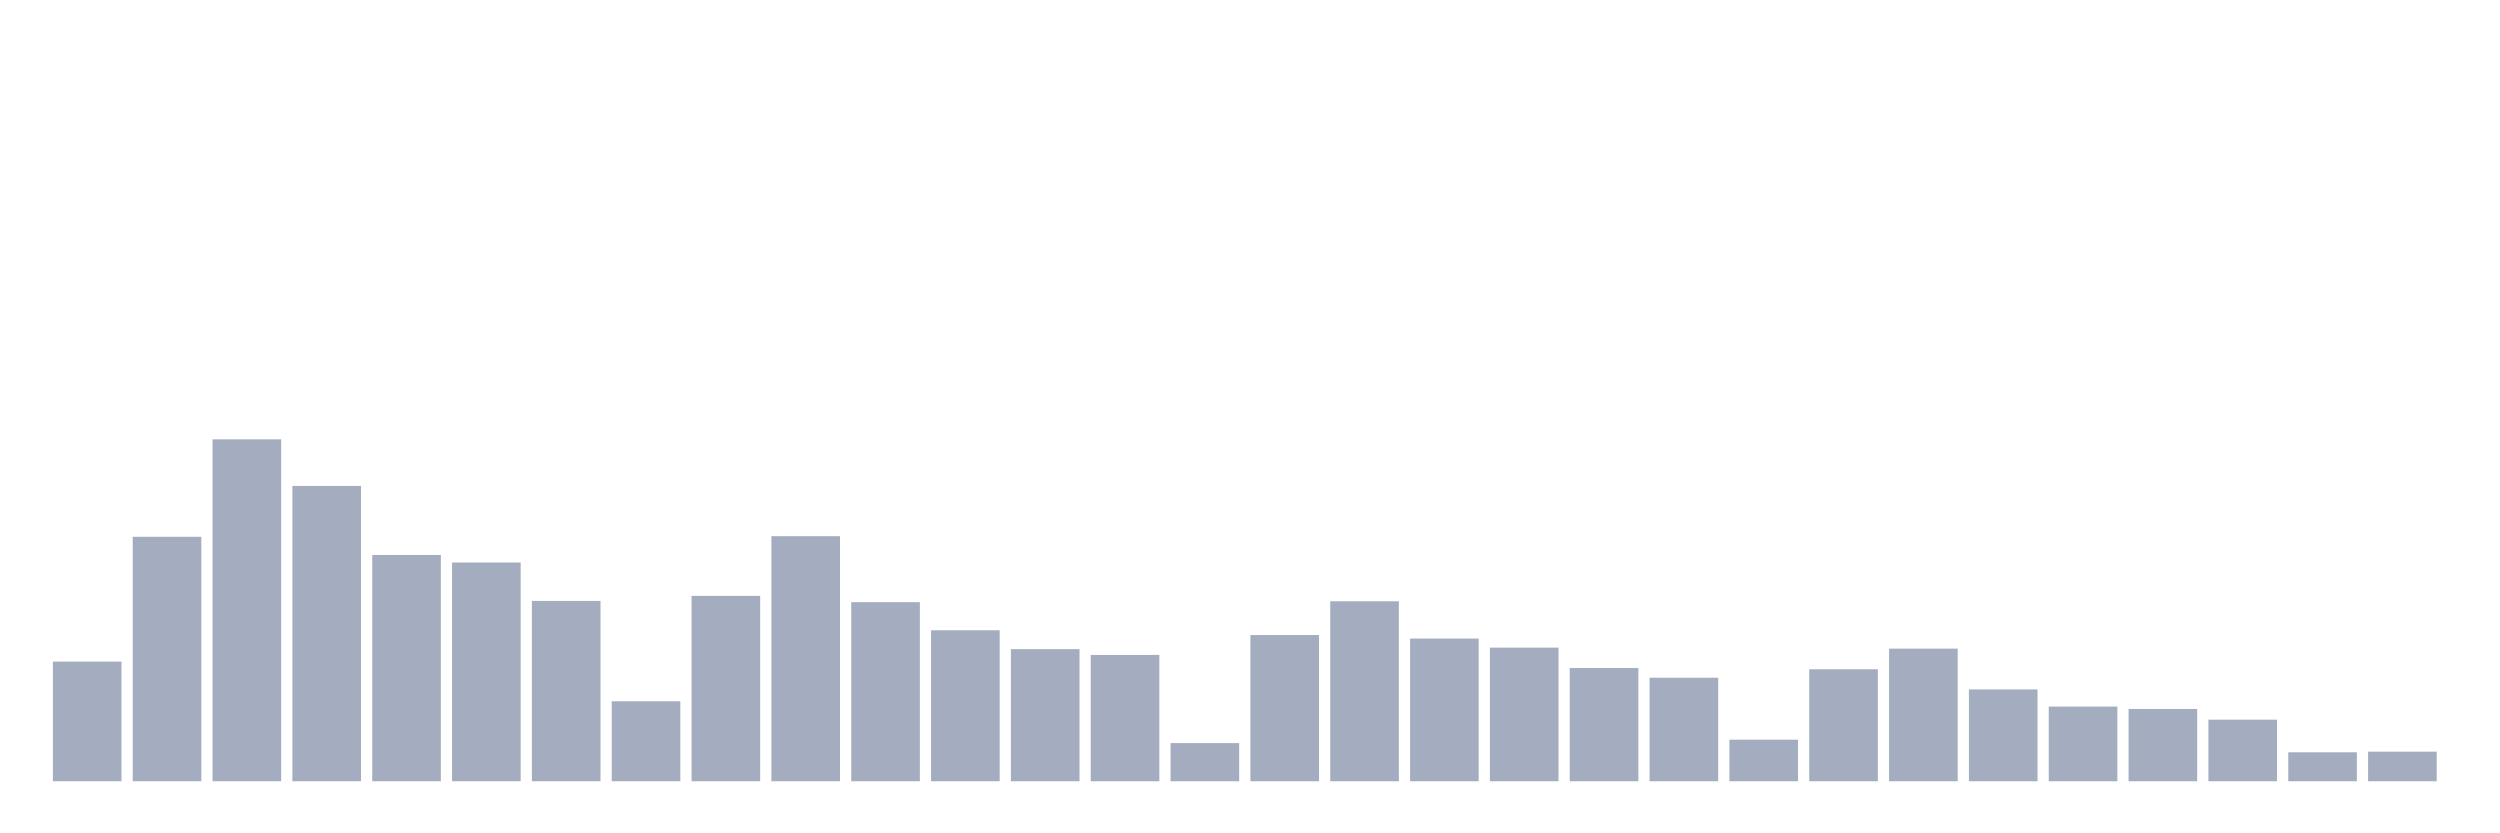 <svg xmlns="http://www.w3.org/2000/svg" viewBox="0 0 480 160"><g transform="translate(10,10)"><rect class="bar" x="0.153" width="13.175" y="117.029" height="22.971" fill="rgb(164,173,192)"></rect><rect class="bar" x="15.482" width="13.175" y="93.067" height="46.933" fill="rgb(164,173,192)"></rect><rect class="bar" x="30.81" width="13.175" y="74.352" height="65.648" fill="rgb(164,173,192)"></rect><rect class="bar" x="46.138" width="13.175" y="83.299" height="56.701" fill="rgb(164,173,192)"></rect><rect class="bar" x="61.466" width="13.175" y="96.549" height="43.451" fill="rgb(164,173,192)"></rect><rect class="bar" x="76.794" width="13.175" y="98" height="42" fill="rgb(164,173,192)"></rect><rect class="bar" x="92.123" width="13.175" y="105.375" height="34.625" fill="rgb(164,173,192)"></rect><rect class="bar" x="107.451" width="13.175" y="124.646" height="15.354" fill="rgb(164,173,192)"></rect><rect class="bar" x="122.779" width="13.175" y="104.408" height="35.592" fill="rgb(164,173,192)"></rect><rect class="bar" x="138.107" width="13.175" y="92.946" height="47.054" fill="rgb(164,173,192)"></rect><rect class="bar" x="153.436" width="13.175" y="105.617" height="34.383" fill="rgb(164,173,192)"></rect><rect class="bar" x="168.764" width="13.175" y="111.009" height="28.991" fill="rgb(164,173,192)"></rect><rect class="bar" x="184.092" width="13.175" y="114.636" height="25.364" fill="rgb(164,173,192)"></rect><rect class="bar" x="199.42" width="13.175" y="115.748" height="24.252" fill="rgb(164,173,192)"></rect><rect class="bar" x="214.748" width="13.175" y="132.674" height="7.326" fill="rgb(164,173,192)"></rect><rect class="bar" x="230.077" width="13.175" y="111.927" height="28.073" fill="rgb(164,173,192)"></rect><rect class="bar" x="245.405" width="13.175" y="105.447" height="34.553" fill="rgb(164,173,192)"></rect><rect class="bar" x="260.733" width="13.175" y="112.604" height="27.396" fill="rgb(164,173,192)"></rect><rect class="bar" x="276.061" width="13.175" y="114.345" height="25.655" fill="rgb(164,173,192)"></rect><rect class="bar" x="291.39" width="13.175" y="118.263" height="21.737" fill="rgb(164,173,192)"></rect><rect class="bar" x="306.718" width="13.175" y="120.124" height="19.876" fill="rgb(164,173,192)"></rect><rect class="bar" x="322.046" width="13.175" y="132.021" height="7.979" fill="rgb(164,173,192)"></rect><rect class="bar" x="337.374" width="13.175" y="118.504" height="21.496" fill="rgb(164,173,192)"></rect><rect class="bar" x="352.702" width="13.175" y="114.539" height="25.461" fill="rgb(164,173,192)"></rect><rect class="bar" x="368.031" width="13.175" y="122.373" height="17.627" fill="rgb(164,173,192)"></rect><rect class="bar" x="383.359" width="13.175" y="125.661" height="14.339" fill="rgb(164,173,192)"></rect><rect class="bar" x="398.687" width="13.175" y="126.121" height="13.879" fill="rgb(164,173,192)"></rect><rect class="bar" x="414.015" width="13.175" y="128.176" height="11.824" fill="rgb(164,173,192)"></rect><rect class="bar" x="429.344" width="13.175" y="134.439" height="5.561" fill="rgb(164,173,192)"></rect><rect class="bar" x="444.672" width="13.175" y="134.318" height="5.682" fill="rgb(164,173,192)"></rect></g></svg>